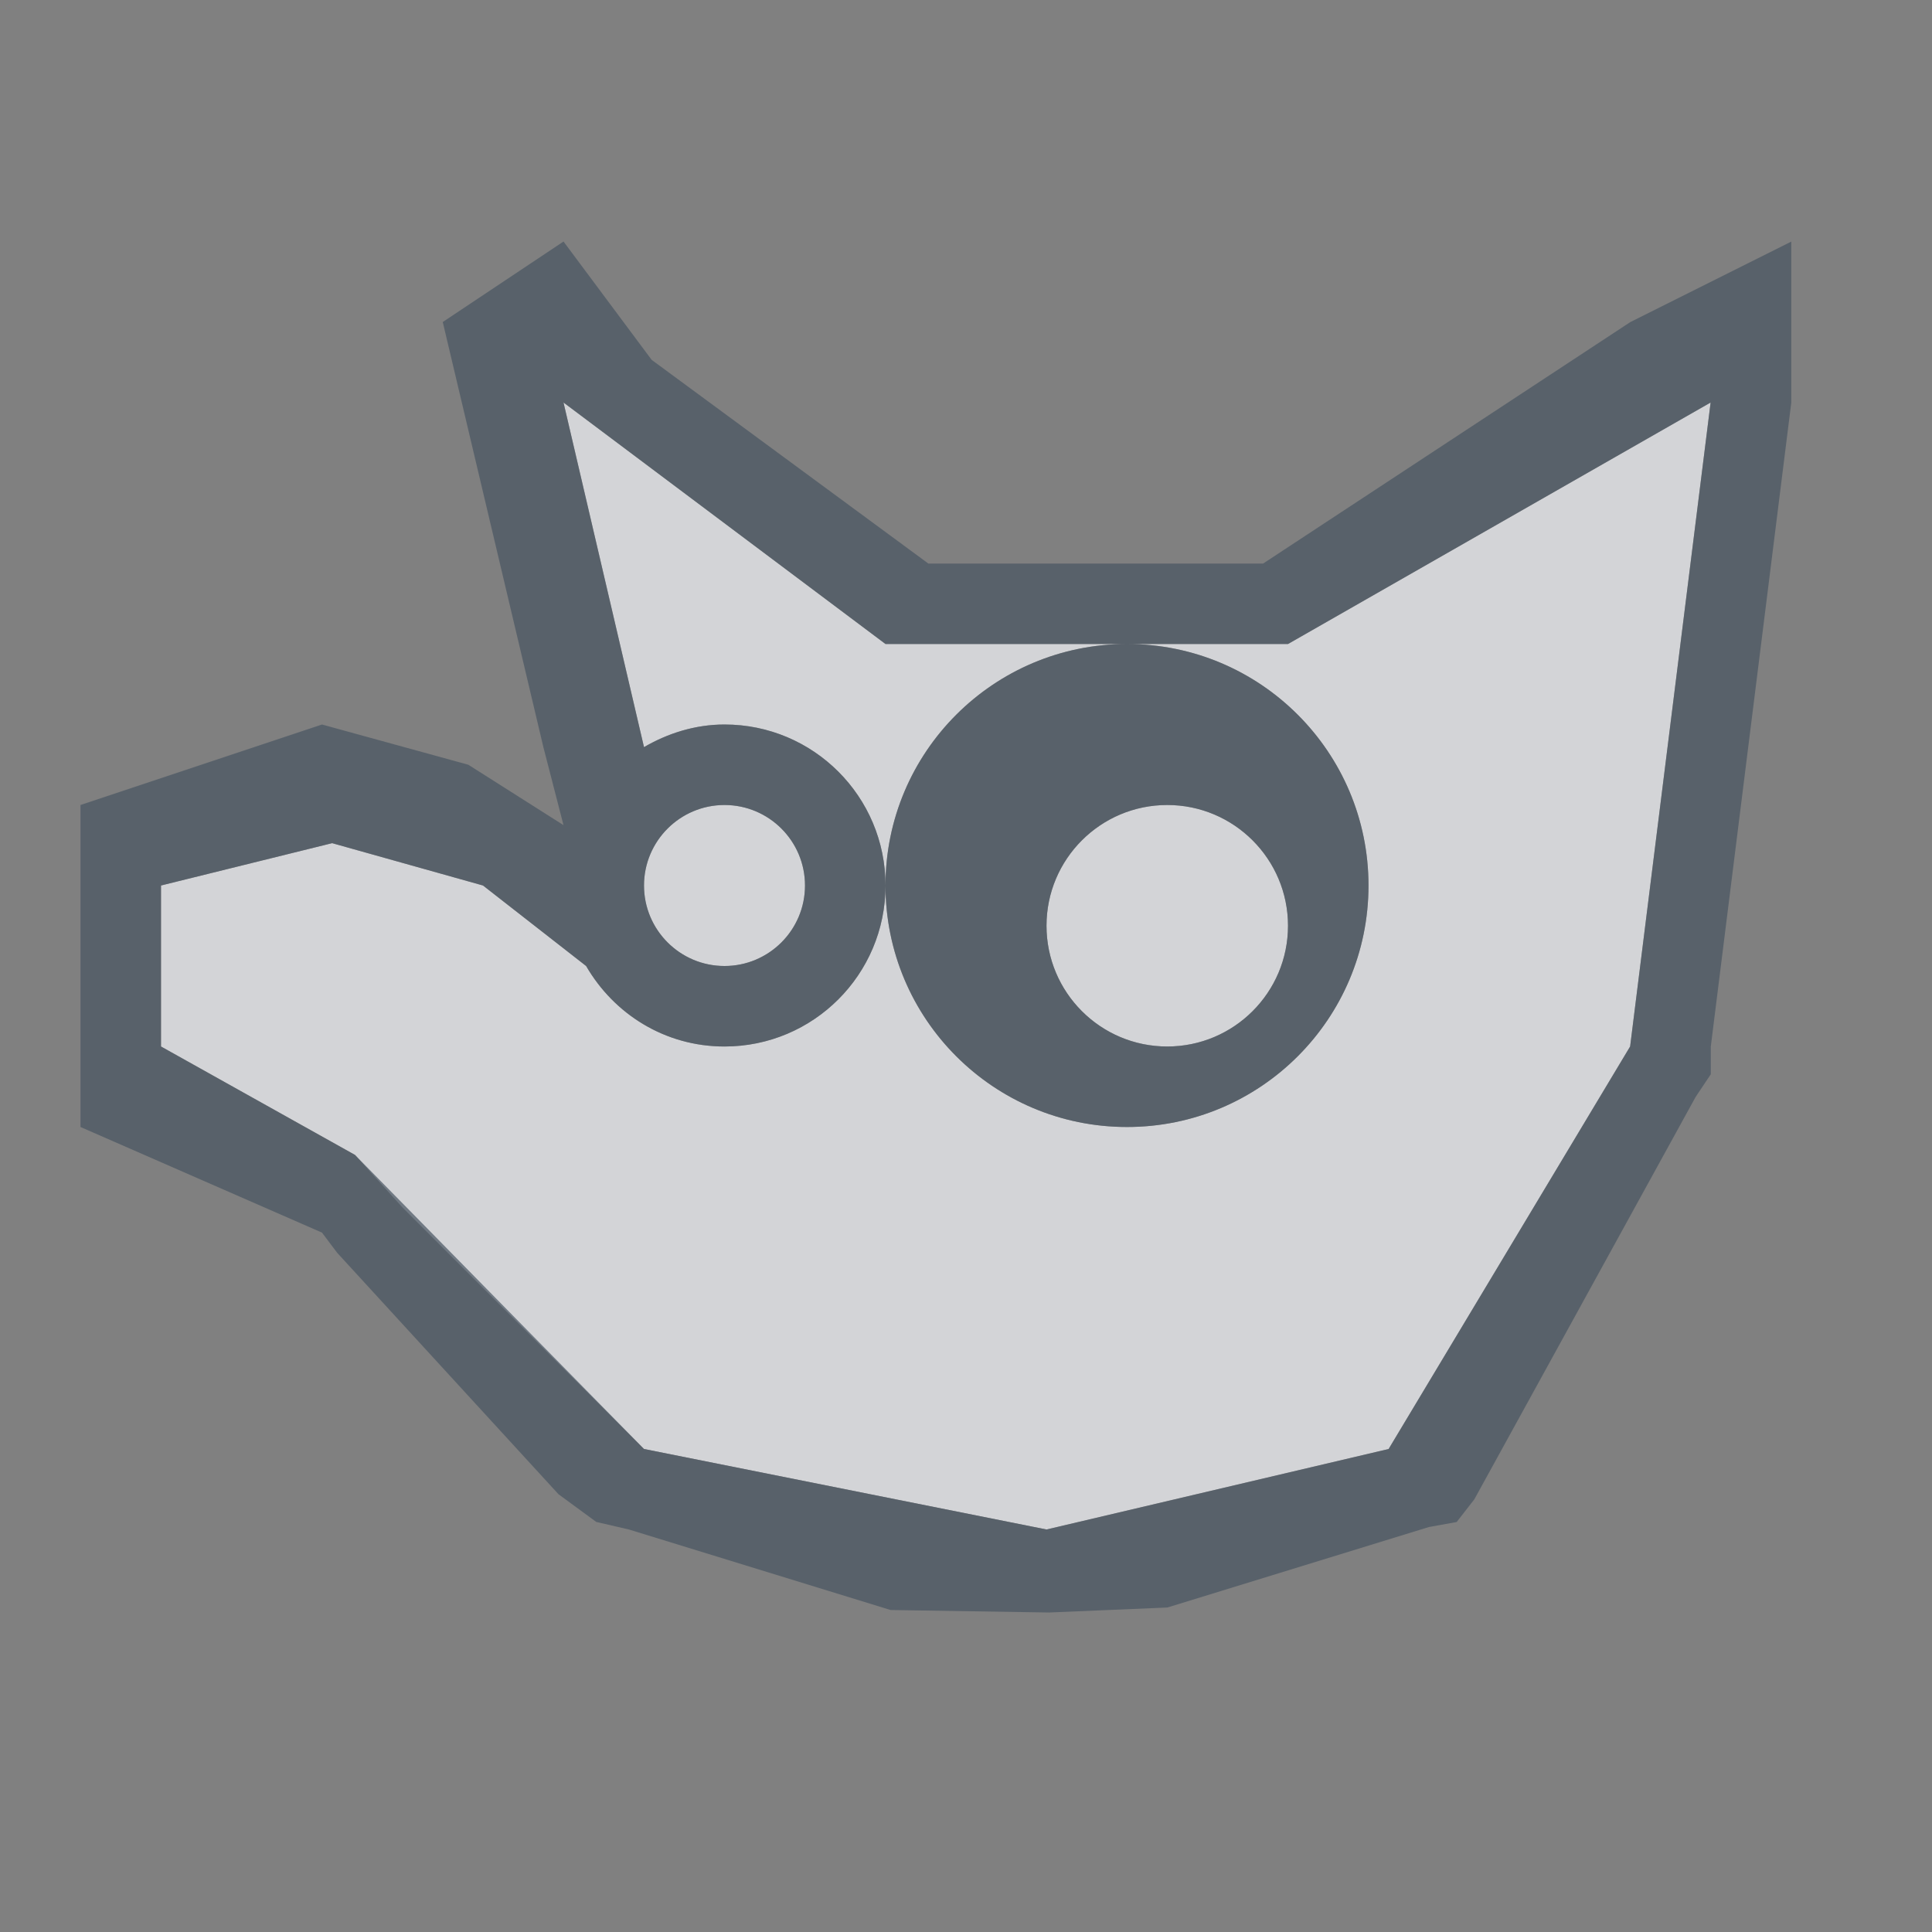 <?xml version="1.0" encoding="UTF-8" standalone="no"?>
<!-- Created with Inkscape (http://www.inkscape.org/) -->

<svg
   xmlns:dc="http://purl.org/dc/elements/1.1/"
   xmlns:cc="http://creativecommons.org/ns#"
   xmlns:rdf="http://www.w3.org/1999/02/22-rdf-syntax-ns#"
   xmlns:svg="http://www.w3.org/2000/svg"
   xmlns="http://www.w3.org/2000/svg"
   xmlns:sodipodi="http://sodipodi.sourceforge.net/DTD/sodipodi-0.dtd"
   xmlns:inkscape="http://www.inkscape.org/namespaces/inkscape"
   width="24"
   height="24"
   id="svg27665"
   version="1.1"
   inkscape:version="0.91+devel r"
   sodipodi:docname="gimp.svg">
  <rect width="100%" height="100%" fill="#808080" stroke="none"/>
  <sodipodi:namedview
     id="base"
     pagecolor="#ffffff"
     bordercolor="#666666"
     borderopacity="1.0"
     inkscape:pageopacity="0.0"
     inkscape:pageshadow="2"
     inkscape:zoom="31.678384"
     inkscape:cx="13.41165"
     inkscape:cy="12.341822"
     inkscape:document-units="px"
     inkscape:current-layer="layer1"
     showgrid="true"
     inkscape:window-width="1920"
     inkscape:window-height="1033"
     inkscape:window-x="-10"
     inkscape:window-y="25"
     inkscape:window-maximized="1"
     inkscape:snap-bbox="true"
     inkscape:bbox-paths="true"
     inkscape:bbox-nodes="true"
     inkscape:snap-bbox-edge-midpoints="true"
     inkscape:snap-bbox-midpoints="true"
     inkscape:object-paths="true"
     inkscape:snap-intersection-paths="true"
     inkscape:object-nodes="true"
     inkscape:snap-smooth-nodes="true"
     inkscape:snap-midpoints="true"
     inkscape:snap-object-midpoints="true"
     inkscape:snap-center="true"
     inkscape:snap-global="true"
     showguides="false"
     inkscape:guide-bbox="true"
     fit-margin-top="0"
     fit-margin-left="0"
     fit-margin-right="0"
     fit-margin-bottom="0"
     inkscape:showpageshadow="false"
     showborder="true">
    <sodipodi:guide
       id="guide5860"
       position="217.01,-1468.644"
       orientation="0,1" />
    <sodipodi:guide
       id="guide5862"
       position="-32.99,-1586.327"
       orientation="1,0" />
    <sodipodi:guide
       id="guide5866"
       position="217.01,-1468.644"
       orientation="1,0" />
    <inkscape:grid
       snapvisiblegridlinesonly="true"
       enabled="true"
       visible="true"
       empspacing="5"
       id="grid5330"
       type="xygrid"
       originx="-3.6177043e-05px"
       originy="68px" />
  </sodipodi:namedview>
  <defs
     id="defs27667" />
  <g
     transform="translate(1462.672,165.865)"
     id="layer1"
     inkscape:groupmode="layer"
     inkscape:label="Camada 1">
    <path
       sodipodi:nodetypes="cccsscscccccccccccccccccscssssssssss"
       inkscape:connector-curvature="0"
       style="color:#000000;display:inline;overflow:visible;visibility:visible;fill:#EDEFF3;fill-opacity:0.758;fill-rule:evenodd;stroke:none;stroke-width:1;marker:none"
       d="m -1441.422,-160.865 -5.25,3 -2,0 c 1.657,0 3,1.343 3,3 0,1.657 -1.343,3 -3,3 -1.657,0 -3,-1.343 -3,-3 0,1.105 -0.895,2 -2,2 -0.74,0 -1.373,-0.403 -1.719,-1 l -1.281,-1 -1.874,-0.526 -2.126,0.526 0,2 2.41,1.347 0.59,0.653 3,3 5,1 4.25,-1 3,-5 z m -10.25,6 c 0,-1.657 1.343,-3 3,-3 l -3,0 -4,-3 1,4.281 c 0.294,-0.171 0.635,-0.281 1,-0.281 1.105,0 2,0.895 2,2 z m -2,-1 c -0.552,0 -1,0.448 -1,1 0,0.552 0.448,1 1,1 0.552,0 1,-0.448 1,-1 0,-0.552 -0.448,-1 -1,-1 z m 5.5,0 c -0.829,0 -1.5,0.672 -1.5,1.5 0,0.828 0.671,1.5 1.5,1.5 0.828,0 1.5,-0.672 1.5,-1.5 0,-0.828 -0.672,-1.5 -1.5,-1.5 z"
       id="path3006" />
    <path
       style="color:#000000;font-style:normal;font-variant:normal;font-weight:normal;font-stretch:normal;font-size:medium;line-height:normal;font-family:Sans;-inkscape-font-specification:Sans;text-indent:0;text-align:start;text-decoration:none;text-decoration-line:none;letter-spacing:normal;word-spacing:normal;text-transform:none;direction:ltr;block-progression:tb;writing-mode:lr-tb;baseline-shift:baseline;text-anchor:start;display:inline;overflow:visible;visibility:visible;fill:#485462;fill-opacity:0.7;fill-rule:nonzero;stroke:none;stroke-width:2;marker:none;enable-background:accumulate"
       d="m -1455.672,-162.865 -1.5,1 1.25,5.281 0.25,0.969 -1.182,-0.75 -1.818,-0.5 -3,1 0,4 3,1.312 0.188,0.25 2.75,3 0.469,0.344 0.406,0.094 3.25,1 1.969,0.031 1.469,-0.062 3.25,-1 0.344,-0.062 0.219,-0.281 2.75,-5 0.188,-0.281 0,-0.344 1,-8 0,-2 -2,1 -4.562,3 -1.688,0 -2.469,0 -3.438,-2.531 z m 0,2 4,3 3,0 2,0 5.25,-3 -1,8 -3,5 -4.25,1 -5,-1 -3.59,-3.653 -2.41,-1.347 0,-2 2.126,-0.526 1.874,0.526 1.281,1 c 0.346,0.597 0.979,1 1.719,1 1.105,0 2,-0.895 2,-2 0,-1.105 -0.895,-2 -2,-2 -0.365,0 -0.706,0.11 -1,0.281 z m 4,6 c 0,1.657 1.343,3 3,3 1.657,0 3,-1.343 3,-3 0,-1.657 -1.343,-3 -3,-3 -1.657,0 -3,1.343 -3,3 z m -2,-1 c 0.552,0 1,0.448 1,1 0,0.552 -0.448,1 -1,1 -0.552,0 -1,-0.448 -1,-1 0,-0.552 0.448,-1 1,-1 z m 5.5,0 c 0.828,0 1.5,0.672 1.5,1.5 0,0.828 -0.672,1.5 -1.5,1.5 -0.829,0 -1.5,-0.672 -1.5,-1.5 0,-0.828 0.671,-1.5 1.5,-1.5 z"
       id="path3004"
       inkscape:connector-curvature="0"
       sodipodi:nodetypes="cccccccccccccccccccccccccccccccccccccccccccccsssccsssssssssssssss" />
  </g>
</svg>
